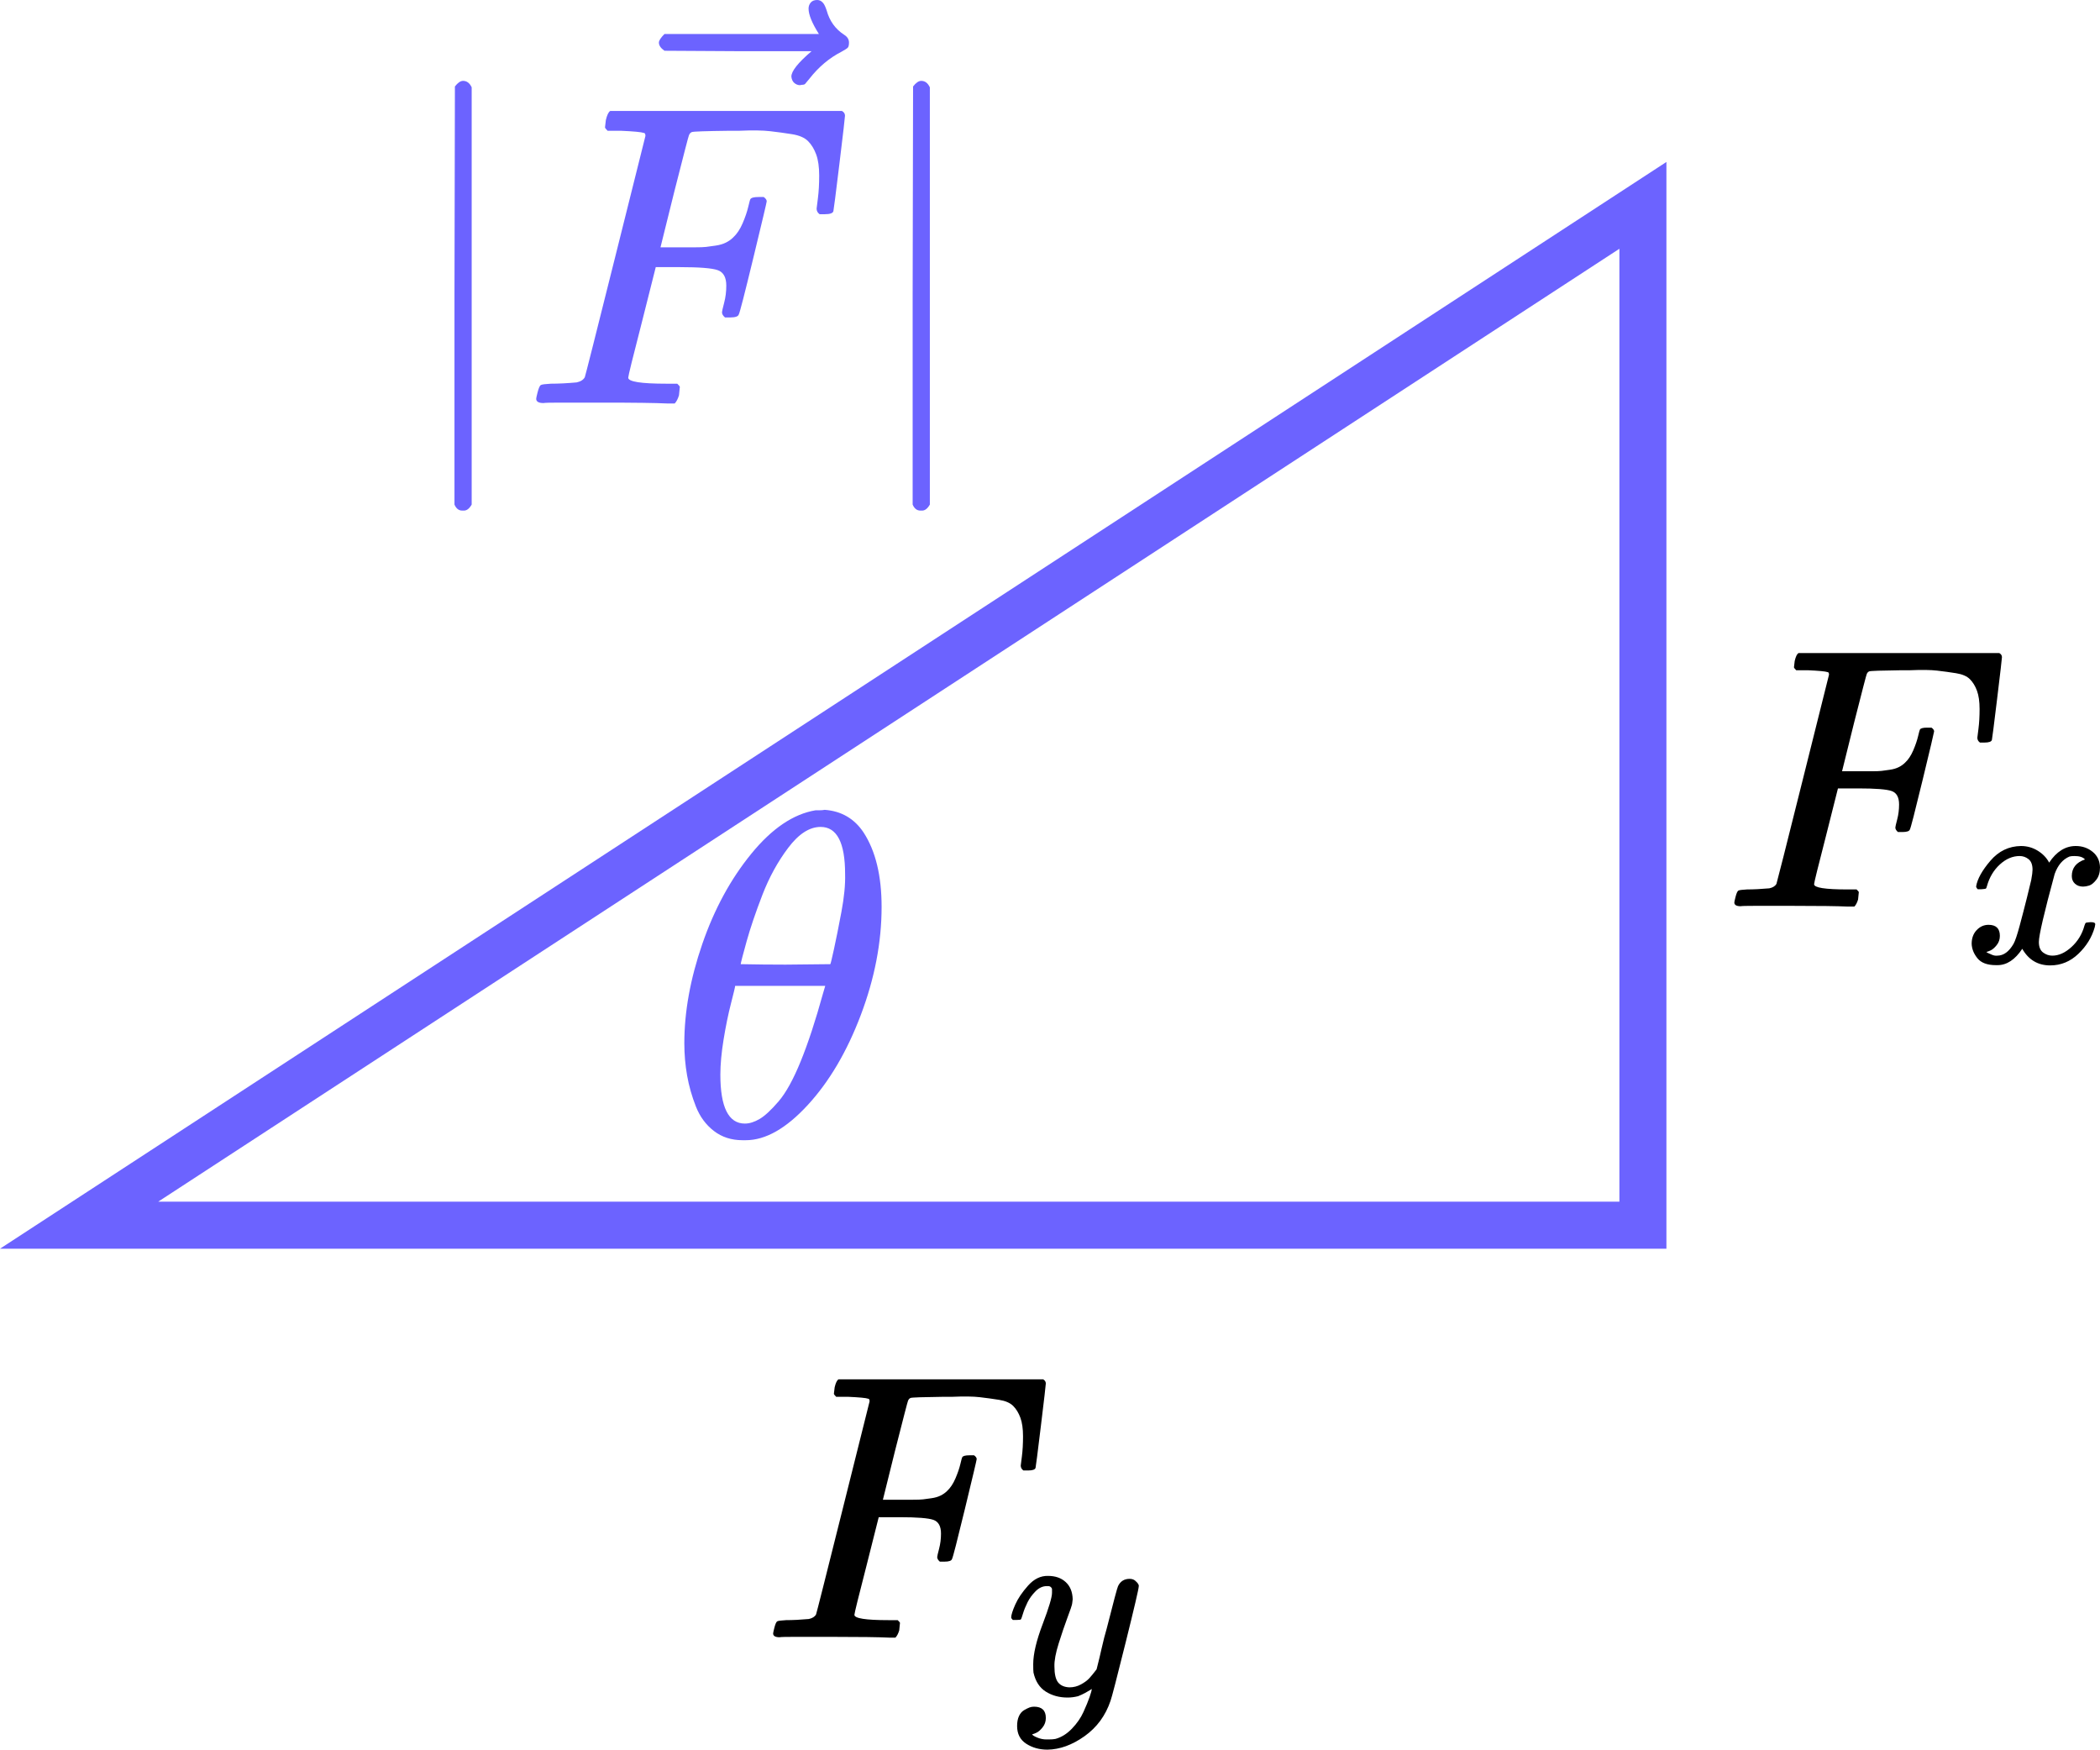<svg width="402" height="335" viewBox="0 0 402 335" fill="none" xmlns="http://www.w3.org/2000/svg">
<path d="M131 199.662C131 193.648 132.15 187.31 134.449 180.647C136.749 173.985 139.873 168.236 143.824 163.402C147.774 158.567 151.872 155.796 156.117 155.088C156.176 155.088 156.412 155.088 156.824 155.088C157.237 155.088 157.591 155.059 157.886 155C161.069 155.236 163.546 156.68 165.314 159.334C167.614 162.871 168.764 167.617 168.764 173.572C168.764 180.353 167.437 187.251 164.784 194.267C162.131 201.283 158.741 207.032 154.613 211.513C150.486 215.994 146.536 218.234 142.762 218.234H142.143C140.021 218.234 138.193 217.645 136.66 216.465C135.127 215.286 133.977 213.724 133.211 211.778C132.445 209.832 131.884 207.857 131.531 205.853C131.177 203.848 131 201.784 131 199.662ZM161.777 167.293C161.777 161.279 160.214 158.272 157.09 158.272C154.967 158.272 152.903 159.599 150.899 162.252C148.894 164.905 147.243 167.912 145.946 171.273C144.649 174.634 143.647 177.582 142.939 180.117C142.232 182.652 141.849 184.126 141.79 184.539C144.679 184.598 147.538 184.627 150.368 184.627L158.947 184.539C159.006 184.48 159.242 183.507 159.654 181.62C160.067 179.734 160.539 177.375 161.069 174.545C161.6 171.715 161.836 169.298 161.777 167.293ZM137.898 205.676C137.898 211.926 139.461 215.05 142.586 215.05C143.47 215.05 144.413 214.756 145.416 214.166C146.418 213.576 147.627 212.456 149.042 210.805C150.457 209.154 151.872 206.59 153.287 203.111C154.702 199.632 156.117 195.328 157.532 190.199L157.974 188.695H140.728C140.728 188.872 140.463 189.993 139.932 192.056C139.402 194.12 138.93 196.419 138.517 198.954C138.105 201.49 137.898 203.73 137.898 205.676Z" fill="#6C63FF"/>
<path d="M333.213 173.448C332.404 173.448 332 173.21 332 172.734C332 172.639 332.071 172.306 332.214 171.735C332.404 170.974 332.595 170.546 332.785 170.451C332.975 170.356 333.522 170.285 334.426 170.237C335.71 170.237 337.137 170.166 338.707 170.023C339.373 169.88 339.825 169.595 340.063 169.167C340.158 168.929 341.847 162.246 345.129 149.117C348.411 135.988 350.076 129.329 350.123 129.138C350.123 128.805 350.028 128.639 349.838 128.639C349.457 128.496 348.197 128.377 346.056 128.282H343.844C343.559 127.997 343.416 127.806 343.416 127.711C343.416 127.616 343.464 127.212 343.559 126.498C343.749 125.69 343.987 125.19 344.273 125H382.731C383.064 125.19 383.231 125.452 383.231 125.785C383.231 126.023 382.921 128.686 382.303 133.776C381.685 138.866 381.352 141.482 381.304 141.625C381.209 141.958 380.733 142.124 379.877 142.124H379.021C378.688 141.887 378.521 141.577 378.521 141.197C378.521 141.149 378.593 140.578 378.735 139.484C378.878 138.39 378.95 137.13 378.95 135.703C378.95 134.276 378.783 133.11 378.45 132.207C378.117 131.303 377.665 130.565 377.094 129.995C376.524 129.424 375.644 129.043 374.454 128.853C373.265 128.663 372.052 128.496 370.815 128.354C369.579 128.211 367.866 128.187 365.678 128.282H364.037C360.136 128.33 358.067 128.401 357.829 128.496C357.592 128.591 357.425 128.782 357.33 129.067C357.282 129.115 356.474 132.23 354.904 138.414L352.621 147.619H356.545C356.688 147.619 357.235 147.619 358.186 147.619C359.137 147.619 359.803 147.595 360.184 147.547C360.565 147.5 361.088 147.428 361.754 147.333C362.42 147.238 362.99 147.071 363.466 146.834C363.942 146.596 364.346 146.31 364.679 145.977C365.298 145.407 365.821 144.622 366.249 143.623C366.677 142.624 366.986 141.72 367.176 140.911C367.367 140.103 367.486 139.675 367.533 139.627C367.676 139.389 368.128 139.27 368.889 139.27H369.745C370.078 139.508 370.245 139.746 370.245 139.984C370.245 140.127 369.507 143.242 368.033 149.331C366.558 155.42 365.749 158.559 365.607 158.749C365.512 159.082 365.036 159.249 364.18 159.249H363.323C362.99 158.963 362.824 158.678 362.824 158.393C362.824 158.25 362.943 157.727 363.181 156.823C363.419 155.919 363.538 154.968 363.538 153.969C363.538 152.589 363.062 151.733 362.11 151.4C361.159 151.067 359.042 150.901 355.76 150.901H351.836L349.553 159.962C348.03 165.861 347.269 168.953 347.269 169.238C347.269 169.904 349.386 170.237 353.62 170.237H355.403C355.689 170.522 355.832 170.689 355.832 170.737C355.832 170.784 355.784 171.26 355.689 172.164C355.499 172.782 355.261 173.234 354.975 173.519H353.762C351.812 173.424 348.221 173.377 342.988 173.377C339.896 173.377 337.542 173.377 335.924 173.377C334.307 173.377 333.403 173.4 333.213 173.448Z" fill="black"/>
<path d="M378.291 169.643C378.526 168.231 379.434 166.6 381.015 164.75C382.595 162.9 384.546 161.959 386.866 161.925C388.043 161.925 389.12 162.228 390.095 162.833C391.07 163.438 391.793 164.195 392.264 165.103C393.676 162.984 395.375 161.925 397.359 161.925C398.603 161.925 399.679 162.295 400.588 163.035C401.496 163.775 401.966 164.767 402 166.011C402 166.986 401.765 167.777 401.294 168.382C400.823 168.987 400.369 169.357 399.932 169.492C399.495 169.626 399.108 169.694 398.771 169.694C398.132 169.694 397.611 169.509 397.208 169.139C396.804 168.769 396.602 168.281 396.602 167.676C396.602 166.129 397.443 165.069 399.125 164.498C398.755 164.061 398.082 163.842 397.107 163.842C396.67 163.842 396.35 163.876 396.148 163.943C394.87 164.481 393.929 165.591 393.323 167.272C391.306 174.705 390.297 179.043 390.297 180.287C390.297 181.229 390.566 181.902 391.104 182.305C391.642 182.709 392.23 182.91 392.869 182.91C394.114 182.91 395.341 182.356 396.552 181.246C397.763 180.136 398.587 178.774 399.024 177.16C399.125 176.823 399.225 176.638 399.326 176.605C399.427 176.571 399.696 176.537 400.134 176.504H400.335C400.84 176.504 401.092 176.638 401.092 176.907C401.092 176.941 401.058 177.126 400.991 177.462C400.453 179.379 399.41 181.078 397.863 182.557C396.316 184.037 394.517 184.777 392.466 184.777C390.112 184.777 388.329 183.718 387.119 181.599C385.74 183.684 384.159 184.726 382.377 184.726H382.074C380.426 184.726 379.249 184.289 378.543 183.415C377.836 182.54 377.467 181.616 377.433 180.64C377.433 179.564 377.752 178.69 378.391 178.017C379.03 177.345 379.787 177.008 380.661 177.008C382.108 177.008 382.831 177.715 382.831 179.127C382.831 179.8 382.629 180.388 382.225 180.893C381.822 181.397 381.435 181.733 381.065 181.902C380.695 182.07 380.476 182.154 380.409 182.154L380.258 182.204C380.258 182.238 380.359 182.305 380.561 182.406C380.762 182.507 381.031 182.625 381.368 182.759C381.704 182.894 382.023 182.944 382.326 182.91C383.537 182.91 384.579 182.154 385.454 180.64C385.756 180.102 386.143 178.959 386.614 177.21C387.085 175.461 387.556 173.645 388.027 171.762C388.497 169.879 388.766 168.769 388.834 168.432C389.002 167.524 389.086 166.869 389.086 166.465C389.086 165.523 388.834 164.851 388.329 164.447C387.825 164.044 387.253 163.842 386.614 163.842C385.269 163.842 384.008 164.38 382.831 165.456C381.654 166.532 380.83 167.911 380.359 169.593C380.292 169.895 380.207 170.064 380.107 170.097C380.006 170.131 379.737 170.164 379.299 170.198H378.593C378.391 169.996 378.291 169.811 378.291 169.643Z" fill="black"/>
<path d="M149.236 313.364C148.412 313.364 148 313.122 148 312.637C148 312.54 148.073 312.201 148.218 311.619C148.412 310.844 148.606 310.407 148.8 310.31C148.994 310.214 149.551 310.141 150.472 310.092C151.78 310.092 153.234 310.02 154.834 309.874C155.512 309.729 155.973 309.438 156.215 309.002C156.312 308.759 158.033 301.95 161.377 288.573C164.721 275.196 166.418 268.41 166.466 268.217C166.466 267.877 166.369 267.708 166.175 267.708C165.787 267.562 164.503 267.441 162.322 267.344H160.068C159.778 267.053 159.632 266.86 159.632 266.763C159.632 266.666 159.681 266.254 159.778 265.527C159.971 264.703 160.214 264.194 160.505 264H199.69C200.03 264.194 200.199 264.46 200.199 264.8C200.199 265.042 199.884 267.756 199.254 272.942C198.624 278.128 198.285 280.794 198.236 280.939C198.139 281.279 197.655 281.448 196.782 281.448H195.91C195.571 281.206 195.401 280.891 195.401 280.503C195.401 280.455 195.474 279.873 195.619 278.758C195.765 277.643 195.837 276.359 195.837 274.905C195.837 273.451 195.668 272.264 195.328 271.343C194.989 270.422 194.529 269.671 193.947 269.089C193.365 268.507 192.469 268.12 191.257 267.926C190.045 267.732 188.809 267.562 187.549 267.417C186.289 267.271 184.544 267.247 182.315 267.344H180.643C176.668 267.393 174.56 267.465 174.318 267.562C174.075 267.659 173.906 267.853 173.809 268.144C173.76 268.192 172.936 271.367 171.337 277.668L169.011 287.046H173.009C173.155 287.046 173.712 287.046 174.681 287.046C175.651 287.046 176.329 287.022 176.717 286.973C177.105 286.925 177.638 286.852 178.316 286.755C178.995 286.658 179.576 286.489 180.061 286.246C180.546 286.004 180.958 285.713 181.297 285.374C181.927 284.792 182.46 283.993 182.896 282.975C183.333 281.957 183.648 281.036 183.842 280.212C184.035 279.388 184.157 278.952 184.205 278.904C184.35 278.661 184.811 278.54 185.586 278.54H186.459C186.798 278.782 186.968 279.025 186.968 279.267C186.968 279.413 186.216 282.587 184.714 288.791C183.211 294.995 182.388 298.194 182.242 298.387C182.145 298.727 181.661 298.896 180.788 298.896H179.916C179.576 298.606 179.407 298.315 179.407 298.024C179.407 297.879 179.528 297.345 179.77 296.425C180.013 295.504 180.134 294.534 180.134 293.517C180.134 292.111 179.649 291.239 178.68 290.899C177.71 290.56 175.554 290.39 172.209 290.39H168.211L165.884 299.623C164.333 305.633 163.558 308.784 163.558 309.075C163.558 309.753 165.715 310.092 170.028 310.092H171.846C172.137 310.383 172.282 310.553 172.282 310.601C172.282 310.65 172.234 311.134 172.137 312.055C171.943 312.685 171.701 313.146 171.41 313.437H170.174C168.187 313.34 164.527 313.291 159.196 313.291C156.046 313.291 153.646 313.291 151.999 313.291C150.351 313.291 149.43 313.315 149.236 313.364Z" fill="black"/>
<path d="M193.572 309.59C193.572 309.11 193.829 308.288 194.343 307.123C194.857 305.958 195.68 304.741 196.81 303.474C197.941 302.206 199.209 301.589 200.614 301.623C202.019 301.623 203.15 302.017 204.006 302.805C204.863 303.593 205.309 304.69 205.343 306.095C205.274 306.746 205.223 307.106 205.189 307.174C205.189 307.277 204.914 308.065 204.366 309.539C203.818 311.012 203.253 312.674 202.67 314.524C202.088 316.375 201.813 317.848 201.848 318.945C201.848 320.418 202.088 321.446 202.567 322.029C203.047 322.611 203.767 322.92 204.726 322.954C205.514 322.954 206.251 322.765 206.936 322.389C207.622 322.012 208.153 321.618 208.53 321.206C208.907 320.795 209.369 320.23 209.917 319.51C209.917 319.476 210.003 319.133 210.174 318.482C210.346 317.831 210.586 316.82 210.894 315.45C211.202 314.079 211.528 312.811 211.871 311.646C213.173 306.506 213.892 303.816 214.029 303.576C214.475 302.651 215.212 302.189 216.24 302.189C216.685 302.189 217.045 302.308 217.319 302.548C217.593 302.788 217.782 302.994 217.884 303.165C217.987 303.336 218.021 303.491 217.987 303.628C217.987 304.073 217.148 307.671 215.469 314.422C213.789 321.172 212.83 324.873 212.59 325.524C211.631 328.368 209.969 330.63 207.604 332.309C205.24 333.988 202.876 334.844 200.511 334.879C198.969 334.879 197.616 334.502 196.451 333.748C195.286 332.994 194.703 331.863 194.703 330.356C194.703 329.602 194.823 328.968 195.063 328.454C195.303 327.94 195.628 327.563 196.04 327.323C196.451 327.083 196.793 326.912 197.067 326.809C197.342 326.706 197.633 326.655 197.941 326.655C199.449 326.655 200.203 327.374 200.203 328.814C200.203 329.499 199.997 330.099 199.586 330.612C199.175 331.126 198.781 331.469 198.404 331.64C198.027 331.812 197.804 331.897 197.736 331.897L197.581 331.949C197.65 332.12 197.976 332.326 198.558 332.566C199.141 332.806 199.723 332.925 200.306 332.925H200.717C201.299 332.925 201.745 332.891 202.053 332.823C203.184 332.514 204.229 331.863 205.189 330.869C206.148 329.876 206.885 328.814 207.399 327.683C207.913 326.552 208.307 325.592 208.581 324.804C208.855 324.016 208.992 323.502 208.992 323.262L208.684 323.468C208.478 323.605 208.153 323.793 207.707 324.033C207.262 324.273 206.816 324.479 206.371 324.65C205.685 324.821 205.017 324.907 204.366 324.907C202.79 324.907 201.402 324.53 200.203 323.776C199.004 323.022 198.215 321.806 197.838 320.127C197.804 319.887 197.787 319.356 197.787 318.534C197.787 316.58 198.387 314.028 199.586 310.875C200.785 307.723 201.385 305.718 201.385 304.861C201.385 304.827 201.385 304.793 201.385 304.759C201.385 304.45 201.385 304.245 201.385 304.142C201.385 304.039 201.317 303.919 201.179 303.782C201.042 303.645 200.854 303.576 200.614 303.576H200.408C199.62 303.576 198.901 303.902 198.25 304.553C197.599 305.204 197.085 305.906 196.708 306.66C196.331 307.414 196.04 308.134 195.834 308.819C195.628 309.504 195.491 309.881 195.423 309.95C195.354 310.018 195.08 310.053 194.6 310.053H193.881C193.675 309.847 193.572 309.693 193.572 309.59Z" fill="black"/>
<path d="M314.5 234.5L15.14 234.5L314.5 39.306V234.5Z" stroke="#6C63FF" stroke-width="9"/>
<path d="M88.647 97.726H88.482C87.823 97.726 87.329 97.342 87 96.574V56.561L87.082 16.549C87.631 15.835 88.153 15.478 88.647 15.478C89.36 15.478 89.909 15.89 90.293 16.713V96.574C89.854 97.342 89.36 97.726 88.811 97.726H88.647Z" fill="#6C63FF"/>
<path d="M104.042 77.144C103.109 77.144 102.643 76.869 102.643 76.32C102.643 76.211 102.725 75.826 102.89 75.168C103.109 74.29 103.329 73.796 103.548 73.686C103.768 73.576 104.399 73.494 105.442 73.439C106.924 73.439 108.571 73.356 110.382 73.192C111.15 73.027 111.672 72.698 111.946 72.204C112.056 71.93 114.004 64.218 117.792 49.069C121.579 33.92 123.5 26.236 123.555 26.016C123.555 25.632 123.445 25.44 123.225 25.44C122.786 25.276 121.332 25.138 118.862 25.029H116.31C115.98 24.699 115.816 24.48 115.816 24.37C115.816 24.26 115.871 23.794 115.98 22.97C116.2 22.037 116.474 21.461 116.804 21.241H161.18C161.564 21.461 161.756 21.763 161.756 22.147C161.756 22.421 161.399 25.495 160.686 31.368C159.972 37.241 159.588 40.26 159.533 40.424C159.423 40.809 158.875 41.001 157.887 41.001H156.899C156.514 40.726 156.322 40.369 156.322 39.93C156.322 39.875 156.405 39.217 156.569 37.954C156.734 36.692 156.816 35.237 156.816 33.591C156.816 31.944 156.624 30.599 156.24 29.557C155.856 28.514 155.334 27.663 154.676 27.004C154.017 26.346 153.002 25.907 151.63 25.687C150.257 25.468 148.858 25.276 147.431 25.111C146.004 24.946 144.028 24.919 141.503 25.029H139.609C135.109 25.083 132.721 25.166 132.446 25.276C132.172 25.385 131.98 25.605 131.87 25.934C131.815 25.989 130.882 29.584 129.071 36.719L126.436 47.34H130.965C131.129 47.34 131.76 47.34 132.858 47.34C133.956 47.34 134.724 47.313 135.163 47.258C135.603 47.203 136.206 47.12 136.975 47.011C137.743 46.901 138.402 46.709 138.951 46.434C139.499 46.16 139.966 45.831 140.35 45.447C141.064 44.788 141.668 43.882 142.162 42.73C142.655 41.577 143.012 40.534 143.232 39.601C143.451 38.668 143.589 38.174 143.643 38.119C143.808 37.845 144.33 37.707 145.208 37.707H146.196C146.58 37.982 146.772 38.256 146.772 38.531C146.772 38.695 145.921 42.291 144.22 49.316C142.518 56.342 141.585 59.964 141.421 60.184C141.311 60.568 140.762 60.76 139.774 60.76H138.786C138.402 60.431 138.21 60.101 138.21 59.772C138.21 59.607 138.347 59.004 138.621 57.961C138.896 56.918 139.033 55.82 139.033 54.667C139.033 53.076 138.484 52.088 137.386 51.704C136.289 51.319 133.846 51.127 130.059 51.127H125.531L122.896 61.583C121.14 68.389 120.262 71.957 120.262 72.286C120.262 73.055 122.704 73.439 127.589 73.439H129.647C129.977 73.768 130.141 73.96 130.141 74.015C130.141 74.07 130.086 74.619 129.977 75.662C129.757 76.375 129.483 76.897 129.153 77.226H127.754C125.503 77.116 121.359 77.061 115.322 77.061C111.754 77.061 109.037 77.061 107.171 77.061C105.305 77.061 104.262 77.089 104.042 77.144Z" fill="#6C63FF"/>
<path d="M154.783 1.647C154.783 1.208 154.92 0.823 155.194 0.494C155.469 0.165 155.881 -3.8147e-06 156.429 -3.8147e-06C156.814 -3.8147e-06 157.143 0.137 157.417 0.412C157.692 0.631 157.966 1.153 158.241 1.976C158.79 4.007 159.915 5.571 161.616 6.669C162.22 7.053 162.522 7.547 162.522 8.151C162.522 8.645 162.44 8.974 162.275 9.139C162.11 9.303 161.726 9.55 161.122 9.88C158.762 11.087 156.704 12.816 154.947 15.066C154.838 15.176 154.7 15.341 154.536 15.56C154.371 15.78 154.234 15.945 154.124 16.055C154.014 16.164 153.877 16.219 153.712 16.219C153.548 16.219 153.356 16.247 153.136 16.302C152.752 16.302 152.395 16.164 152.066 15.89C151.737 15.615 151.544 15.204 151.49 14.655C151.49 13.612 152.779 11.993 155.359 9.797H141.281L127.202 9.715C126.488 9.221 126.132 8.7 126.132 8.151C126.132 7.767 126.488 7.218 127.202 6.504H156.759C155.441 4.418 154.783 2.799 154.783 1.647Z" fill="#6C63FF"/>
<path d="M176.353 97.726H176.189C175.53 97.726 175.036 97.342 174.707 96.574V56.561L174.789 16.549C175.338 15.835 175.859 15.478 176.353 15.478C177.067 15.478 177.616 15.89 178 16.713V96.574C177.561 97.342 177.067 97.726 176.518 97.726H176.353Z" fill="#6C63FF"/>
</svg>
